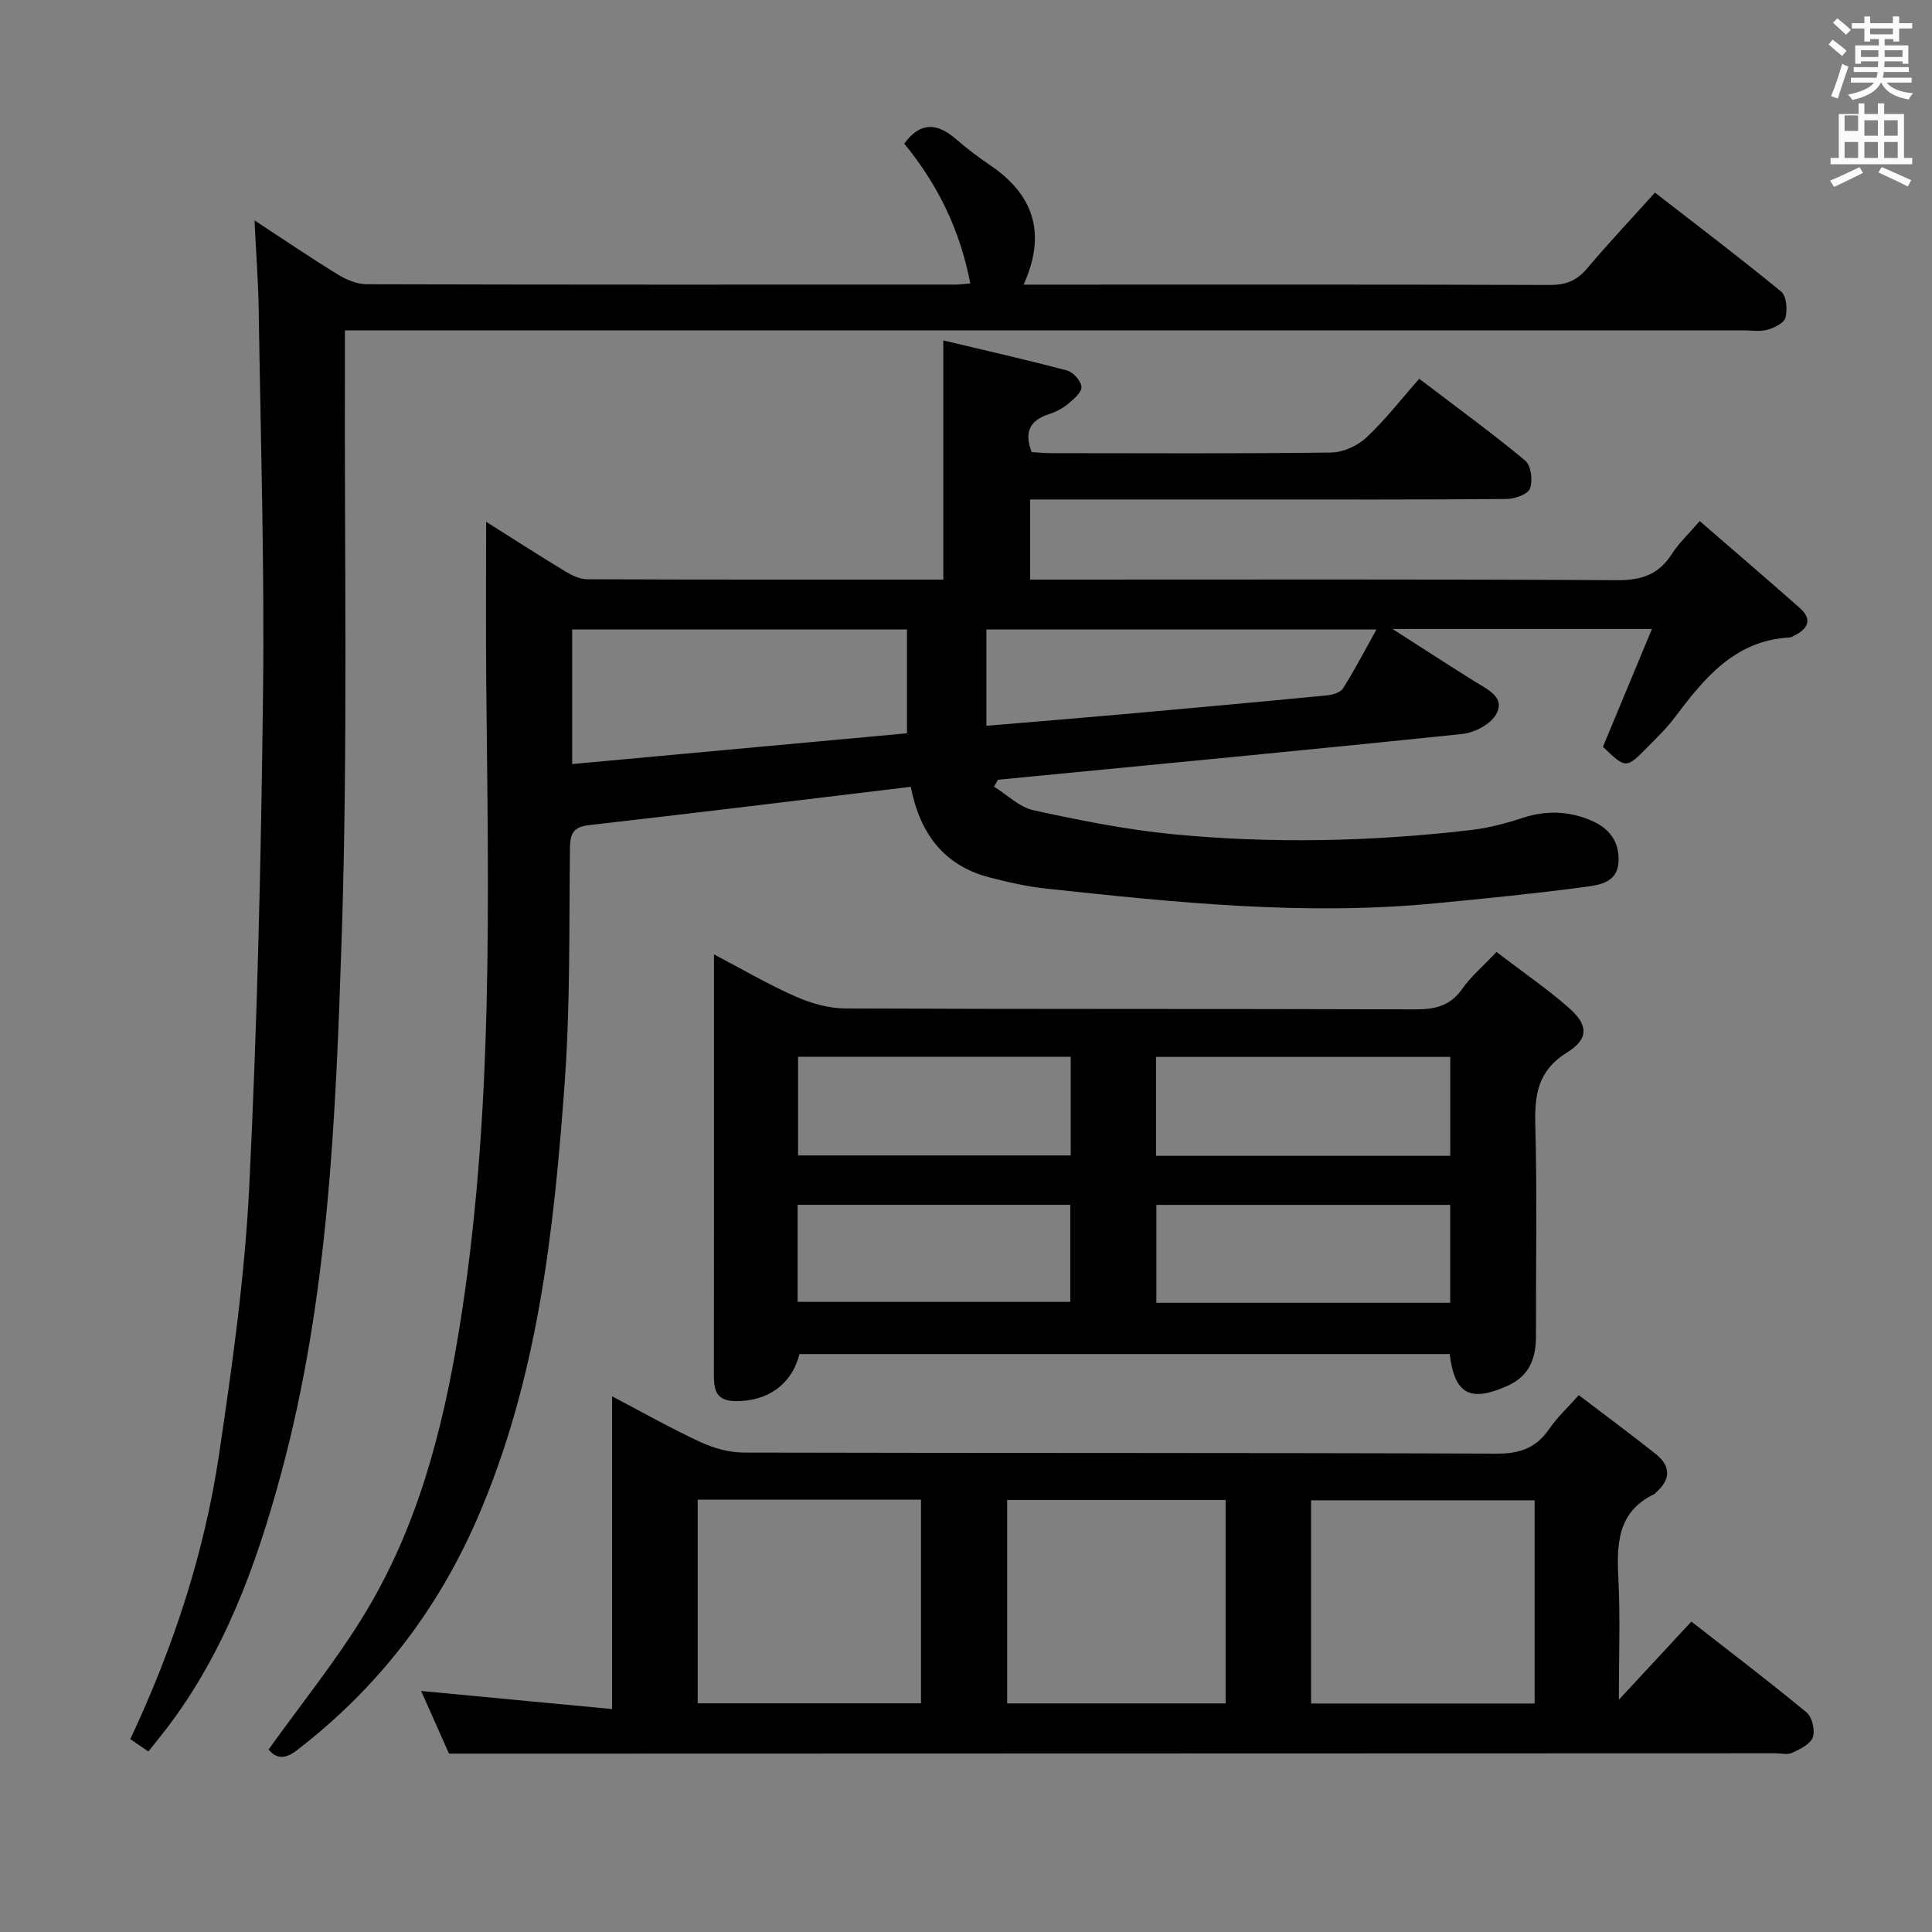 <svg enable-background="new 0 0 400 400" viewBox="0 0 400 400" xmlns="http://www.w3.org/2000/svg"><rect x="0" y="0" width="400" height="400" fill="#808080" stroke="none"/><path d="m378.6 9.2.8-1c.9.7 1.9 1.4 2.9 2.3l-.9 1.1c-1.1-.9-2-1.7-2.8-2.4zm.5 10.7c.9-2.1 1.6-4.3 2.3-6.7.4.2.8.4 1.3.6-.7 2.1-1.5 4.3-2.2 6.6zm.4-15.2.9-.9c1 .8 2 1.6 2.8 2.4l-1 1c-1-.9-1.9-1.8-2.7-2.5zm12.5-1.3h1.2v1.4h2.7v1.1h-2.7v2.7h-1.2v-.5h-1.8v1.3h4.9v3.8h-1.2v-.5h-3.7c0 .4-.1.9-.1 1.2h5.1v1h-5.2c0 .5-.1.9-.2 1.2h6v1h-5.2c1.1 1.3 2.9 2 5.5 2.2-.4.4-.7.8-.9 1.3-2.9-.5-4.8-1.6-5.7-3.5h-.1c-.8 1.7-2.7 2.9-5.9 3.6-.2-.4-.6-.8-.9-1.1 2.8-.6 4.6-1.4 5.4-2.5h-4.8v-1h5.3c.1-.3.2-.7.2-1.2h-4.9v-1h5c0-.4 0-.8.1-1.2h-3.6v.5h-1.2v-3.8h4.9v-1.3h-1.8v.5h-1.2v-2.7h-2.6v-1.1h2.6v-1.4h1.2v1.4h4.7v-1.4zm-6.7 8.4h3.6c0-.4 0-.9 0-1.4h-3.6zm1.9-4.7h4.7v-1.2h-4.7zm6.7 3.3h-3.7v1.4h3.7z" fill="#fafbfa"/><path d="m384.7 21.4h1.3v2.2h2.8v-2.2h1.3v2.2h4.1v9.1h1.7v1.3h-16.9v-1.3h1.7v-9.1h4.1v-2.2zm.3 13.2.7 1.2c-1.8.9-3.8 1.9-6 2.9-.2-.4-.5-.8-.8-1.3 2.4-1 4.4-2 6.1-2.8zm-3.1-7.5h2.8v-3.2h-2.8v4.2zm0 5.6h2.8v-3.3h-2.8zm4.1-4.6h2.8v-3.2h-2.8zm0 4.6h2.8v-3.3h-2.8zm3.6 1.9c2.1.9 4.1 1.8 6.1 2.7l-.7 1.3c-2.2-1.1-4.2-2-6.1-2.9zm3.3-9.7h-2.8v3.2h2.8zm-2.8 7.8h2.8v-3.3h-2.8z" fill="#fafbfa"/><g fill="#010000"><path d="m100.65 108.03c5.44 3.43 10.85 6.92 16.36 10.26 1.36.82 3.01 1.63 4.53 1.64 24.49.1 48.98.07 73.76.07 0-16.41 0-32.58 0-49.52 8.66 2.06 17.18 3.99 25.63 6.23 1.27.34 2.88 2.15 2.97 3.38.08 1.11-1.56 2.53-2.72 3.49-1.13.94-2.52 1.69-3.93 2.14-3.86 1.23-5.34 3.56-3.65 7.88 1.13.06 2.58.22 4.04.22 19.33.02 38.66.12 57.99-.13 2.47-.03 5.42-1.39 7.25-3.09 3.88-3.62 7.16-7.88 10.96-12.18 8.08 6.16 15.19 11.33 21.94 16.94 1.2 1 1.61 4.13 1 5.76-.44 1.2-3.14 2.18-4.84 2.19-17.83.16-35.66.1-53.49.1-13.17 0-26.33 0-39.5 0-1.8 0-3.61 0-5.68 0v16.59h5.62c38.66 0 77.33-.1 115.99.12 5.01.03 8.55-1.19 11.25-5.41 1.41-2.22 3.4-4.07 5.77-6.83 7.01 6.07 13.91 11.97 20.72 17.99 2.7 2.39 1.7 4.33-1.17 5.74-.3.15-.61.35-.92.37-11.38.62-17.69 8.45-23.83 16.61-1.59 2.12-3.53 3.99-5.39 5.89-4.65 4.74-4.67 4.72-9.44.14 3.34-8.02 6.63-15.95 10.15-24.4-18.14 0-35.27 0-53.71 0 6.35 4.06 11.77 7.61 17.28 11.03 2.58 1.6 6.09 3.2 4.17 6.64-1.15 2.06-4.48 3.81-7.01 4.07-32.03 3.33-64.09 6.37-96.14 9.48-.27.48-.54.95-.81 1.43 2.72 1.68 5.25 4.25 8.2 4.89 9.54 2.07 19.18 4.02 28.89 4.96 20.58 1.99 41.21 1.52 61.75-.88 3.59-.42 7.17-1.38 10.62-2.51 4.82-1.58 9.46-1.43 14.08.5 3.71 1.56 5.91 4.23 5.77 8.44-.14 4.38-3.84 4.94-6.74 5.33-10.37 1.39-20.79 2.42-31.2 3.42-27 2.61-53.82-.16-80.62-3.05-3.93-.42-7.84-1.32-11.68-2.31-9.35-2.42-14.38-8.95-16.31-18.76-22.44 2.7-44.5 5.42-66.58 7.93-3.32.38-3.94 1.77-3.98 4.79-.19 16.14.08 32.33-1.08 48.41-2.22 30.85-5.59 61.57-18.12 90.4-8.33 19.18-20.73 35.15-37.31 47.93-2.64 2.03-4.37 1.67-5.89-.13 6.73-9.41 13.95-18.32 19.86-28.03 10.86-17.83 16.11-37.7 19.48-58.17 7.37-44.78 6.16-89.9 5.73-135-.1-10.82-.02-21.63-.02-33zm87.13 22.29c-23.5 0-46.41 0-69.32 0v27.87c23.36-2.15 46.29-4.25 69.32-6.37 0-7.44 0-14.37 0-21.5zm16.44 19.95c9.68-.82 18.77-1.55 27.86-2.36 14.22-1.27 28.43-2.56 42.64-3.94 1.18-.11 2.81-.6 3.35-1.46 2.43-3.86 4.54-7.92 6.91-12.18-27.33 0-54.01 0-80.76 0z"/><path d="m350.18 335.73c8.26 6.45 16.19 12.47 23.86 18.82 1.15.95 1.79 3.71 1.28 5.15-.5 1.42-2.64 2.44-4.27 3.21-.95.45-2.29.09-3.46.09-82.46.02-164.92.04-247.37.07-8.8 0-17.59 0-27.26 0-1.66-3.74-3.8-8.54-5.77-12.97 12.95 1.22 25.93 2.45 39.54 3.74 0-21.88 0-42.77 0-64.74 6.66 3.49 12.37 6.73 18.31 9.47 2.75 1.27 5.95 2.17 8.96 2.17 51.97.13 103.95.02 155.92.22 4.85.02 8.19-1.23 10.87-5.17 1.57-2.31 3.68-4.25 6.08-6.94 5.45 4.15 10.77 8.08 15.94 12.19 3.13 2.48 3.13 5.26.07 7.93-.12.11-.21.28-.35.35-7.91 3.79-7.8 10.71-7.44 18.05.37 7.62.08 15.27.08 24.54 5.45-5.88 9.95-10.74 15.01-16.18zm-205.73 16.92h46.23c0-14.25 0-28.14 0-42.16-15.54 0-30.75 0-46.23 0zm173.28-42.03c-15.74 0-31.08 0-46.29 0v42.07h46.29c0-14.09 0-27.86 0-42.07zm-63.98-.07c-15.37 0-30.26 0-45.23 0v42.12h45.23c0-14.11 0-27.9 0-42.12z"/><path d="m71.41 68.41c0 2.84.01 4.82 0 6.79-.13 39.65.64 79.33-.67 118.94-1.23 37.3-2.71 74.75-12.6 111.17-5.08 18.72-11.62 36.73-23.5 52.36-1.2 1.58-2.47 3.12-3.92 4.95-1.33-.9-2.48-1.69-3.75-2.55 8.91-18.95 15.34-38.49 18.38-58.92 2.73-18.39 5.34-36.89 6.25-55.43 1.68-34.05 2.46-68.17 2.86-102.26.31-26.46-.5-52.94-.9-79.41-.09-5.79-.54-11.58-.87-18.42 6.31 4.12 11.73 7.82 17.32 11.24 1.75 1.07 3.94 1.98 5.94 1.98 40.65.11 81.31.08 121.96.07.82 0 1.64-.13 2.98-.23-2.1-11.01-6.74-20.52-13.68-28.95 3.31-4.55 6.82-4.34 10.74-.92 2.25 1.96 4.67 3.77 7.14 5.45 8.97 6.11 11.6 14.11 6.84 24.66h5.52c34.49 0 68.98-.05 103.47.07 3.29.01 5.56-.91 7.67-3.42 4.4-5.21 9.08-10.18 14.05-15.7 8.75 6.79 17.58 13.47 26.14 20.5 1.1.91 1.31 3.72.89 5.38-.28 1.11-2.31 2.11-3.73 2.51-1.55.43-3.31.13-4.97.13-94.14 0-188.27 0-282.41 0-2.15.01-4.27.01-7.15.01z"/><path d="m309.83 197.1c5.29 4.04 10.37 7.52 14.96 11.54 4.06 3.55 4.21 6.43-.36 9.27-6.06 3.78-6.73 8.72-6.56 15.06.39 14.48.1 28.99.14 43.48.01 4.67-1.25 8.41-5.94 10.49-7.65 3.41-10.89 1.79-11.93-6.59-44.83 0-89.72 0-134.62 0-1.59 6.3-6.66 9.88-13.41 9.73-4.12-.09-4.32-2.67-4.31-5.76.03-21.33.02-42.65.02-63.98 0-7.29 0-14.59 0-22.75 6.03 3.17 11.3 6.27 16.86 8.71 3.22 1.42 6.9 2.48 10.38 2.49 39.32.17 78.64.05 117.96.19 4.15.01 7.3-.73 9.78-4.33 1.77-2.52 4.25-4.59 7.03-7.55zm-9.57 42.2c0-7.14 0-13.72 0-20.48-20.52 0-40.71 0-60.92 0v20.48zm-.01 10.16c-20.55 0-40.73 0-60.84 0v20.27h60.84c0-6.76 0-13.33 0-20.27zm-78.57-30.67c-18.97 0-37.68 0-56.45 0v20.43h56.45c0-6.99 0-13.6 0-20.43zm-56.54 50.75h56.45c0-6.96 0-13.53 0-20.09-19.01 0-37.68 0-56.45 0z"/></g></svg>